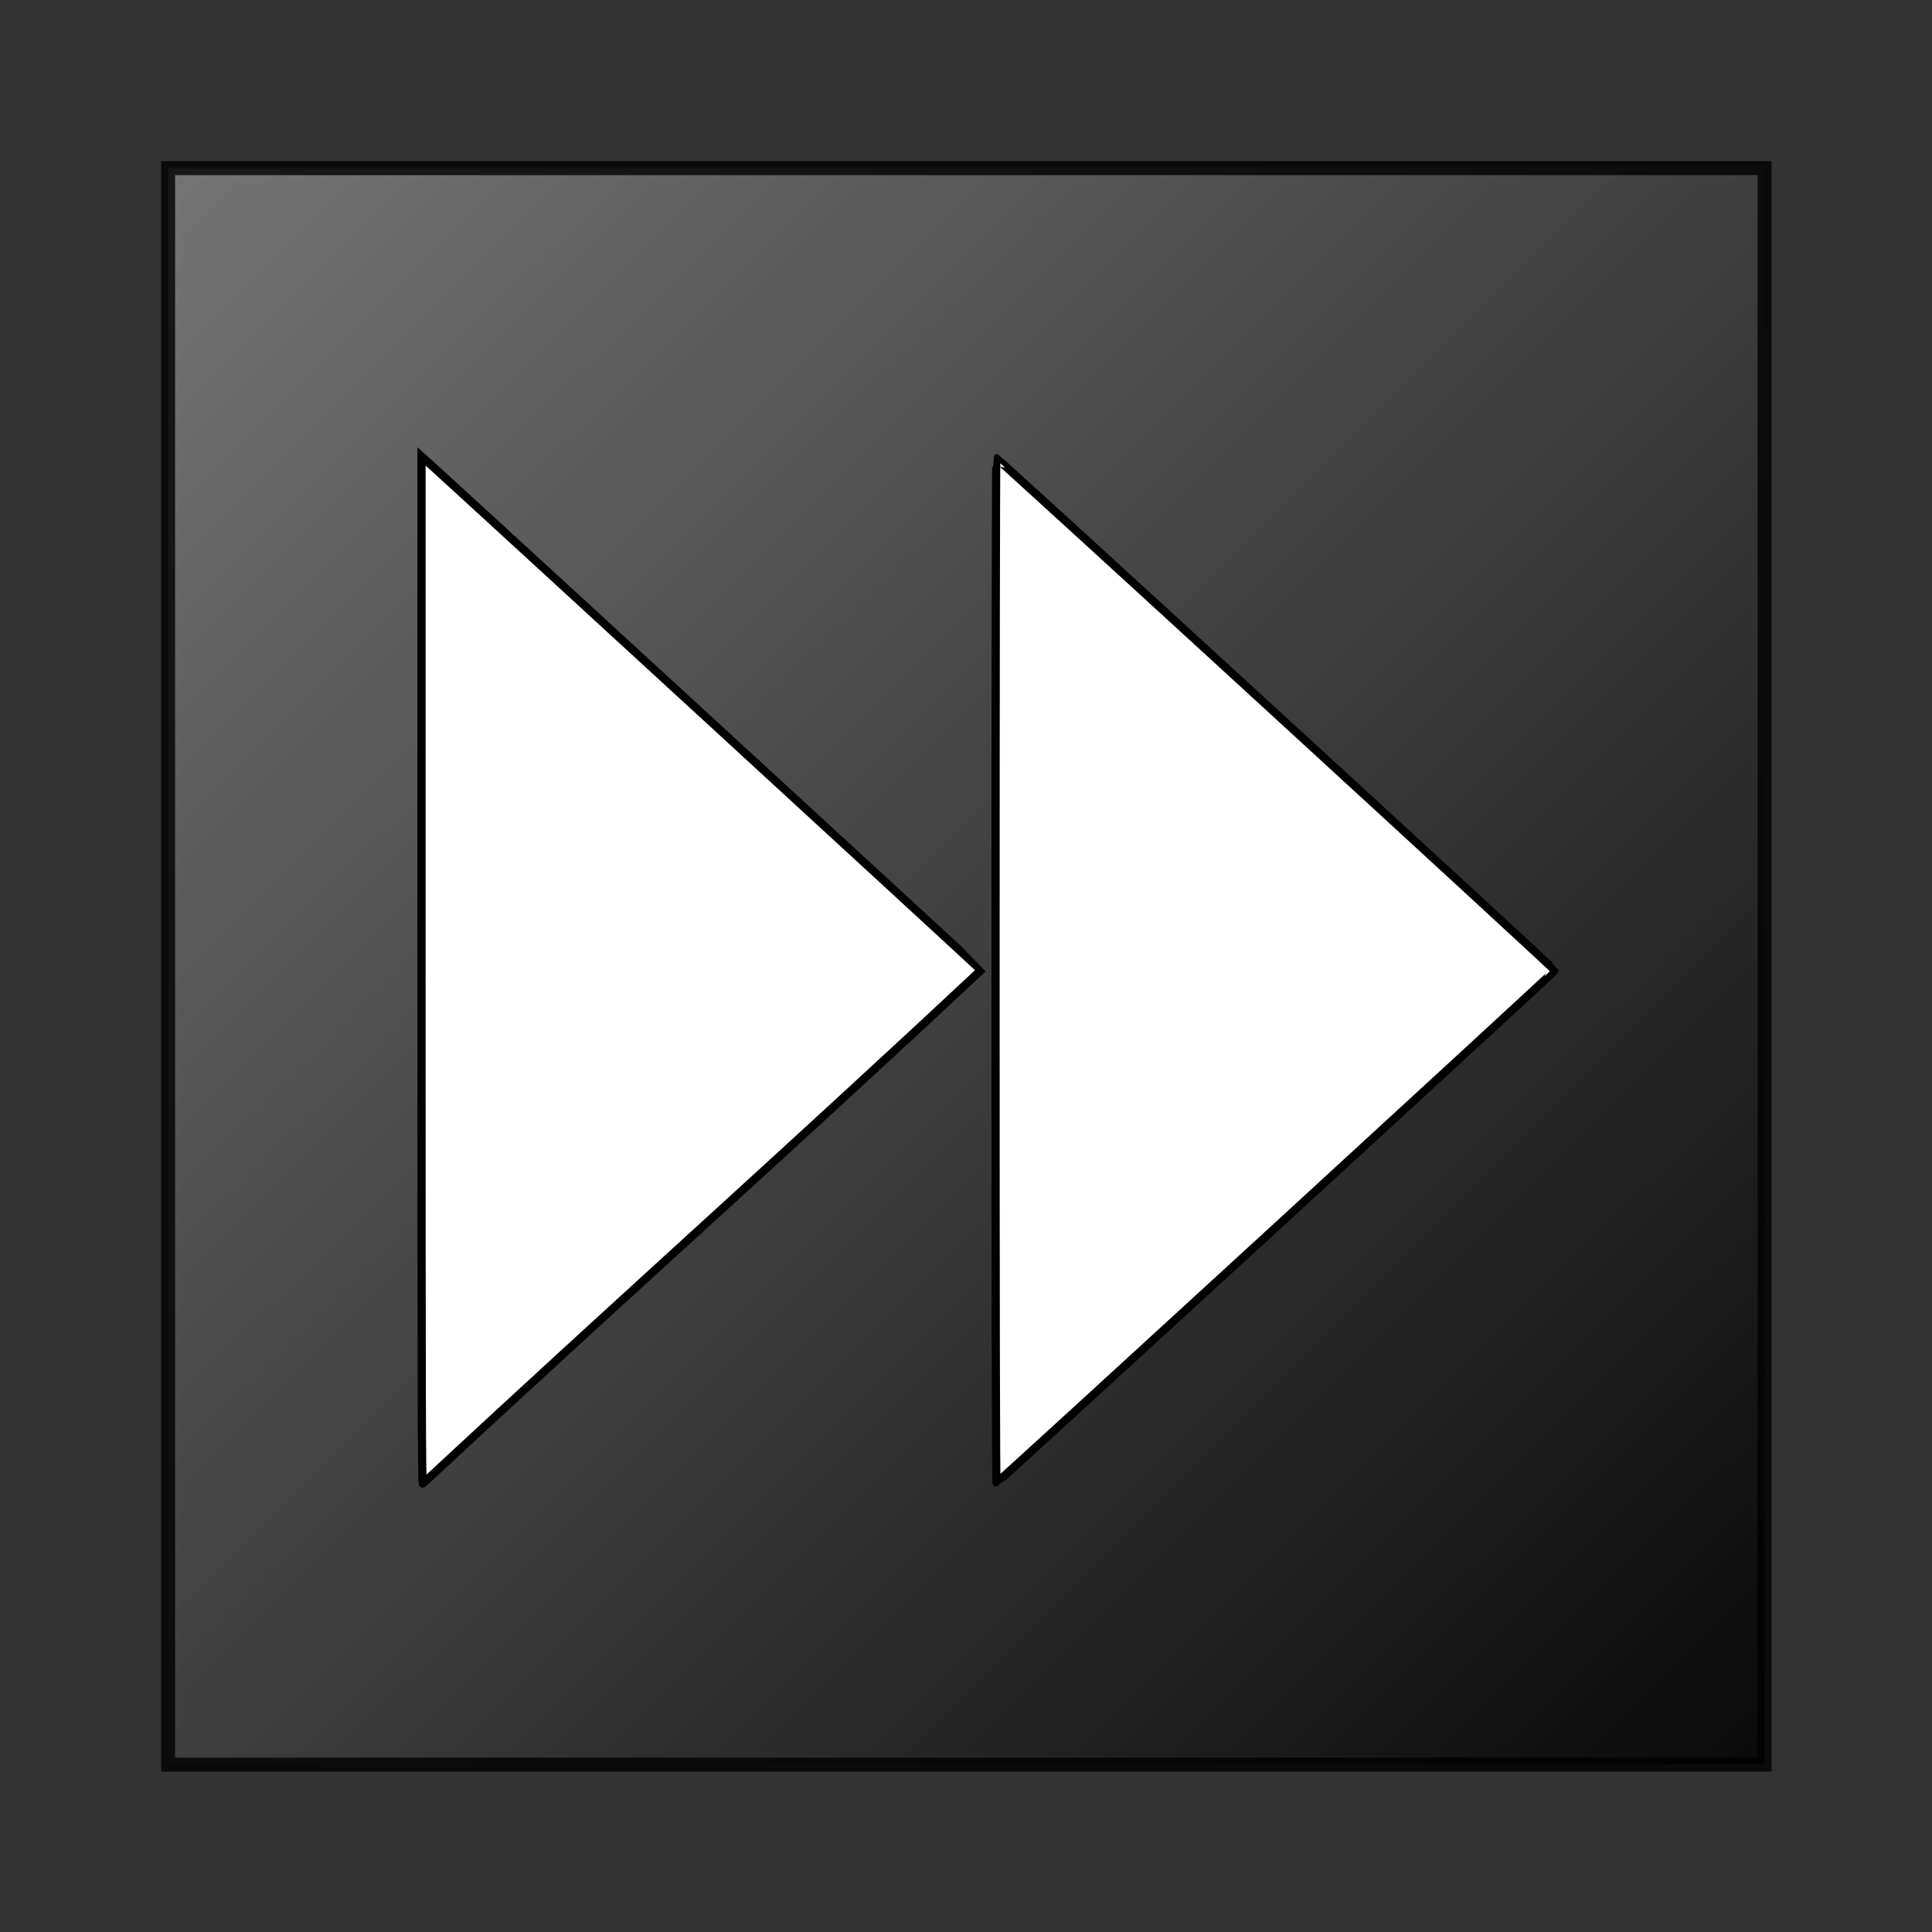 <?xml version="1.0" encoding="UTF-8" standalone="no"?>
<!-- Created with Inkscape (http://www.inkscape.org/) -->

<svg
   xmlns:dc="http://purl.org/dc/elements/1.1/"
   xmlns:cc="http://creativecommons.org/ns#"
   xmlns:rdf="http://www.w3.org/1999/02/22-rdf-syntax-ns#"
   xmlns:svg="http://www.w3.org/2000/svg"
   xmlns="http://www.w3.org/2000/svg"
   xmlns:xlink="http://www.w3.org/1999/xlink"
   xmlns:sodipodi="http://sodipodi.sourceforge.net/DTD/sodipodi-0.dtd"
   xmlns:inkscape="http://www.inkscape.org/namespaces/inkscape"
   width="360"
   height="360"
   id="svg2"
   version="1.1"
   inkscape:version="0.48.2 r9819"
   sodipodi:docname="moving.svg"
   inkscape:export-filename="E:\Home\Bogus\Pulpit\KESZE\opencaching4locus\res\drawable-ldpi\cache_type_moving.png"
   inkscape:export-xdpi="3.5"
   inkscape:export-ydpi="3.5">
  <rect width="100%" height="100%" fill="#333333" stroke="none"/>
  <defs
     id="defs4">
    <linearGradient
       id="linearGradient3765">
      <stop
         id="stop4344"
         offset="0"
         style="stop-color:#868686;stop-opacity:1;" />
      <stop
         style="stop-color:#000000;stop-opacity:1;"
         offset="1"
         id="stop4333" />
    </linearGradient>
    <linearGradient
       inkscape:collect="always"
       xlink:href="#linearGradient3765"
       id="linearGradient3795"
       x1="130.343"
       y1="161.957"
       x2="587.385"
       y2="620.781"
       gradientUnits="userSpaceOnUse" />
    <linearGradient
       inkscape:collect="always"
       xlink:href="#linearGradient3765"
       id="linearGradient3022"
       gradientUnits="userSpaceOnUse"
       x1="130.343"
       y1="161.957"
       x2="587.385"
       y2="620.781" />
  </defs>
  <sodipodi:namedview
     id="base"
     pagecolor="#ffffff"
     bordercolor="#666666"
     borderopacity="1.0"
     inkscape:pageopacity="0.0"
     inkscape:pageshadow="2"
     inkscape:zoom="0.51"
     inkscape:cx="108.00548"
     inkscape:cy="117.16531"
     inkscape:document-units="px"
     inkscape:current-layer="layer1"
     showgrid="false"
     showguides="true"
     inkscape:guide-bbox="true"
     inkscape:window-width="874"
     inkscape:window-height="619"
     inkscape:window-x="108"
     inkscape:window-y="39"
     inkscape:window-maximized="0" />
  <g
     inkscape:label="Layer 1"
     inkscape:groupmode="layer"
     id="layer1"
     transform="translate(0,-692.362)">
    <g
       id="g3018"
       transform="matrix(0.651,0,0,0.651,-56.105,615.102)">
      <rect
         y="166.809"
         x="134.304"
         height="456.963"
         width="456.963"
         id="rect2989"
         style="opacity:0.8;fill:url(#linearGradient3022);fill-opacity:1;fill-rule:nonzero;stroke:#000000;stroke-width:4;stroke-miterlimit:4;stroke-opacity:1;stroke-dasharray:none" />
      <path
         sodipodi:nodetypes="scsccscssscc"
         inkscape:connector-curvature="0"
         id="path3018"
         d="m 206.832,396.506 0,-147.191 1.678,1.502 c 7.395,6.621 158.378,145.311 158.453,145.552 -55.63,52.075 -100.43,91.787 -159.741,146.934 -0.327,0.33 -0.391,-23.82 -0.391,-146.797 z m 164.306,0.017 c 0,-80.594 0.1,-146.598 0.223,-146.676 0.275,-0.174 159.851,146.176 159.851,146.601 0,0.379 -159.363,146.609 -159.776,146.609 -0.203,0 -0.299,-46.79 -0.299,-146.535 z"
         style="fill:#ffffff;fill-opacity:1;stroke:#000000;stroke-width:2.342;stroke-miterlimit:4;stroke-opacity:1;stroke-dasharray:none" />
    </g>
  </g>
</svg>
